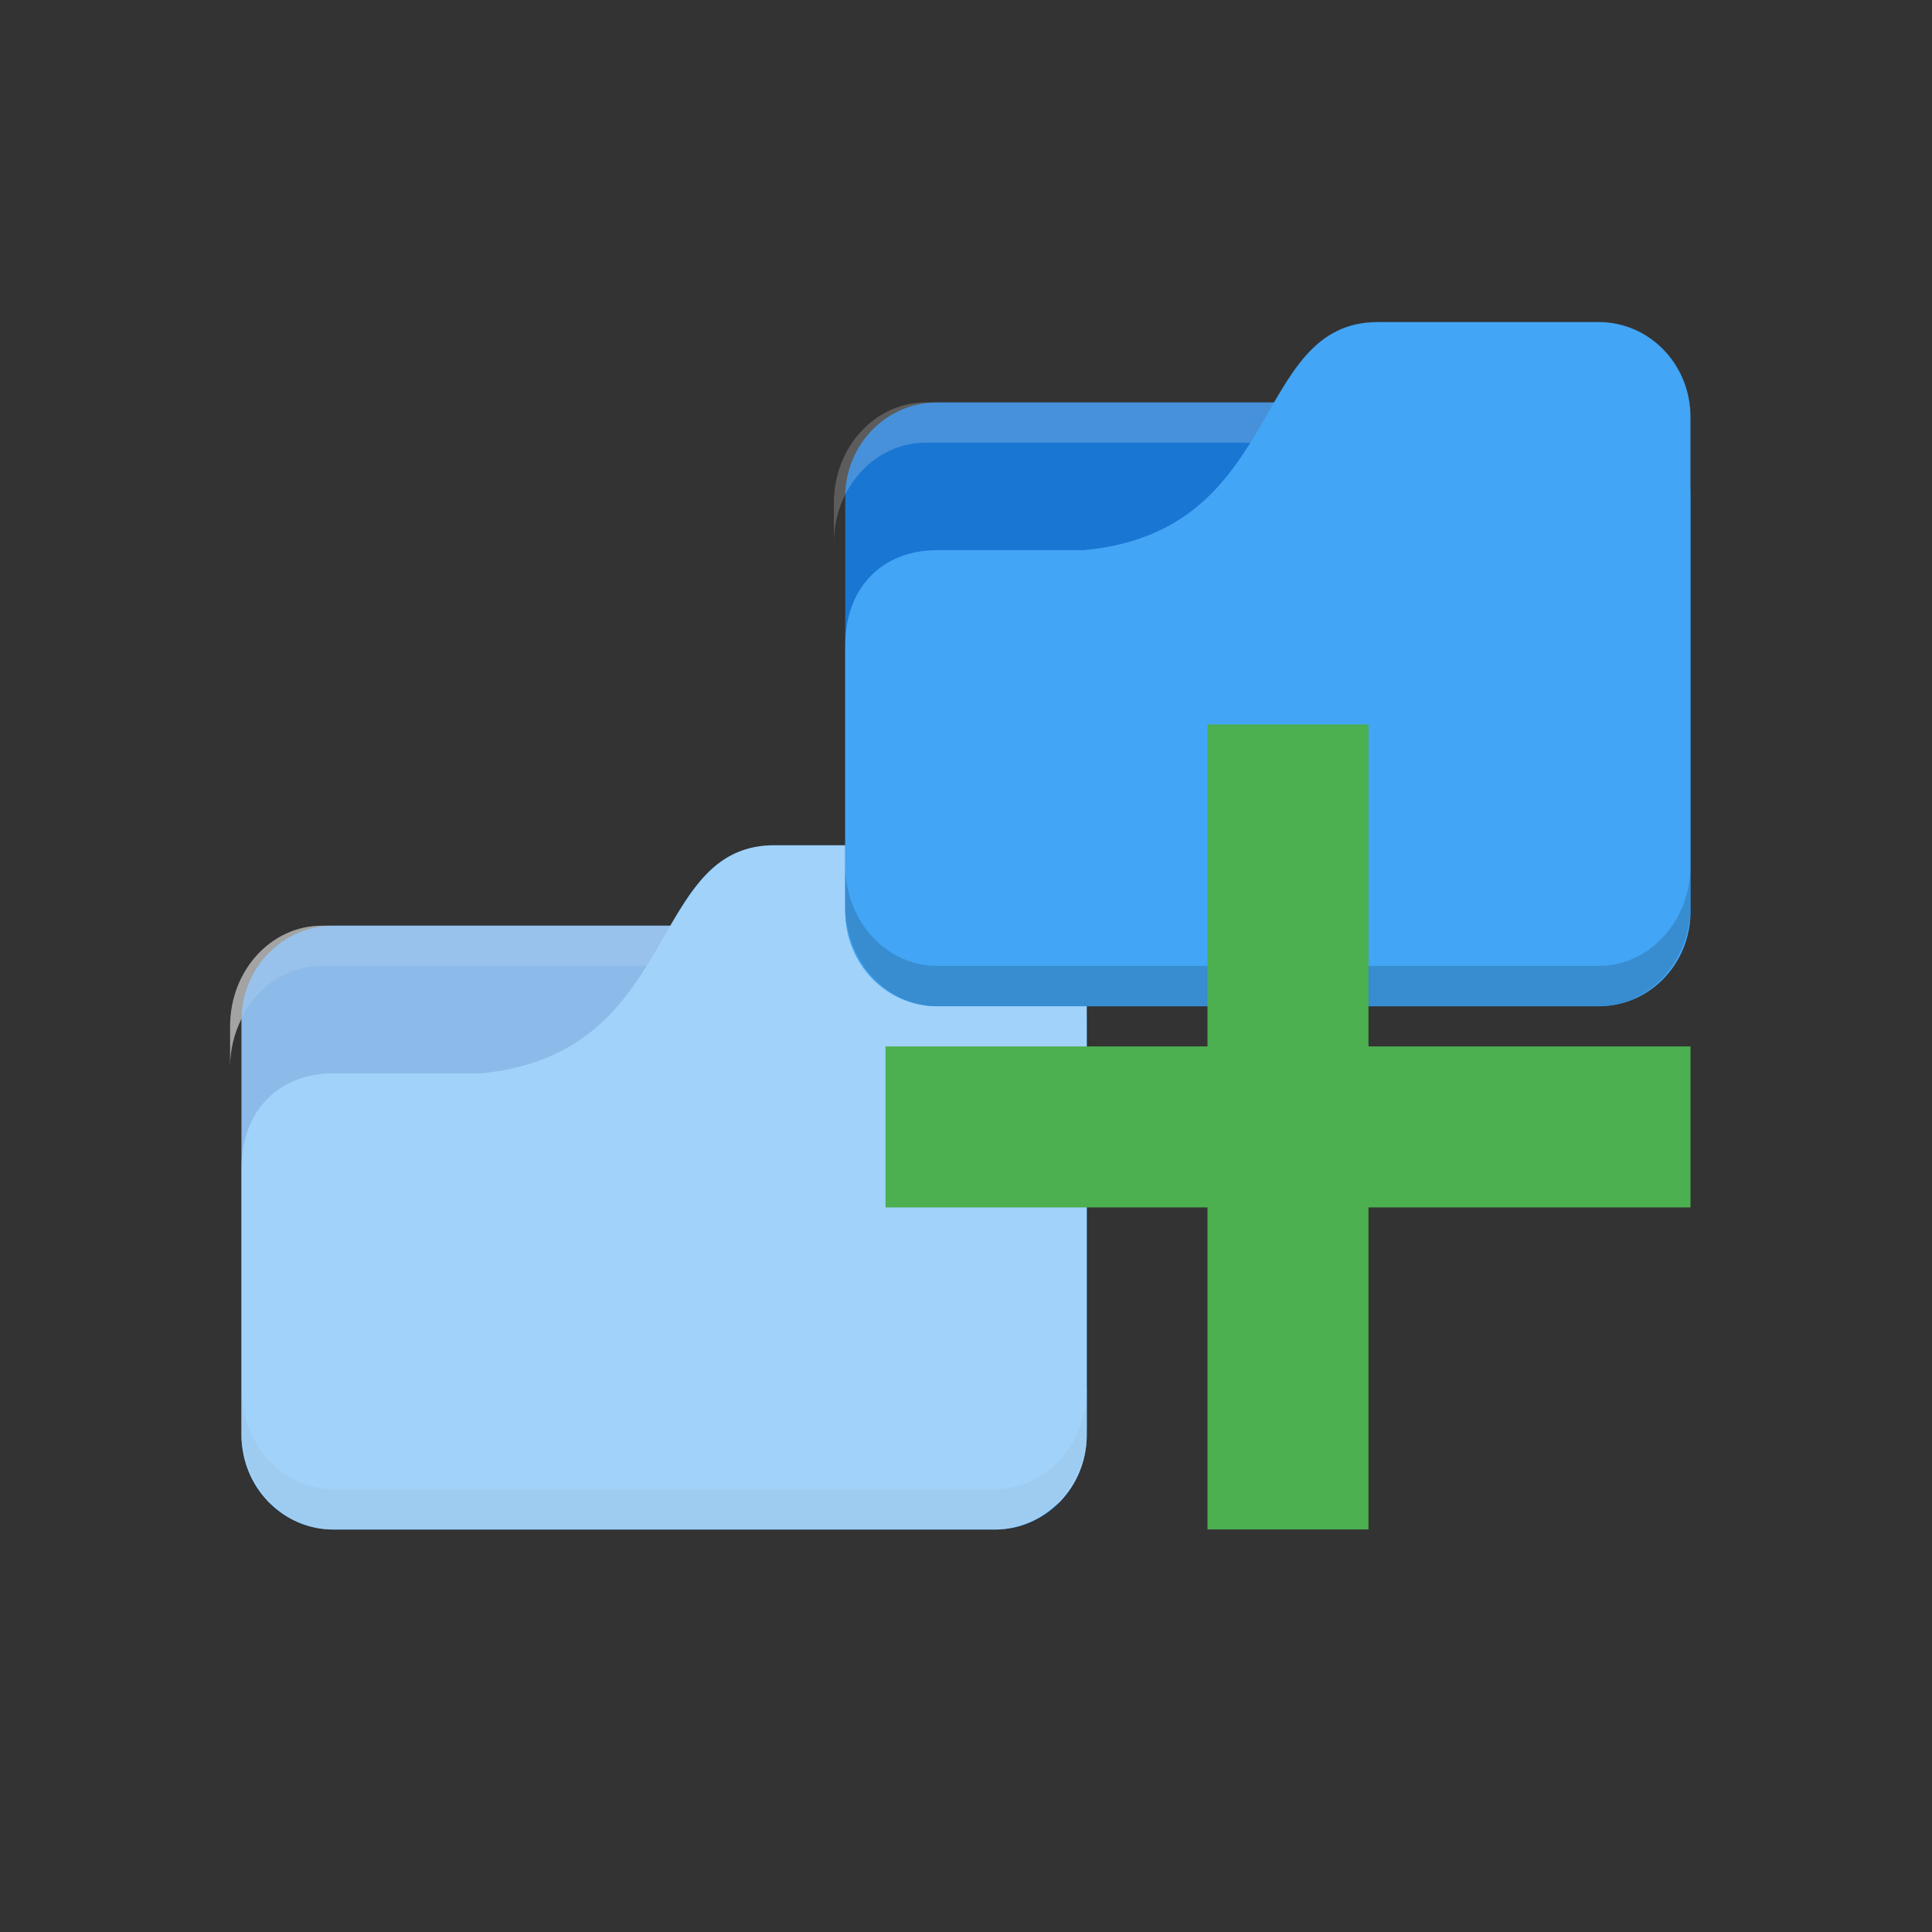 <svg xmlns="http://www.w3.org/2000/svg" viewBox="0 0 48 48">
 <rect x="0" y="0" width="48" height="48" fill="#333333" stroke="none"/>
 <rect width="10" y="23.998" x="8" height="4" style="fill:#fffdf0;fill-opacity:1;stroke:none"/>
 <path style="fill:#000;opacity:0.015;fill-opacity:1;stroke:none" d="m 17 22.998 -1 2 -10 0 0 1 11 0 1 -2 8 0 c 0.5 0 1 0.5 1 1 l 0 -1 c 0 -0.5 -0.5 -1 -1 -1 z"/>
 <rect width="21" y="22.998" x="6" ry="2.344" height="15" rx="2.283" style="fill:#1976d2;fill-opacity:1;stroke:none"/>
 <path style="fill:#fff;opacity:0.1;fill-opacity:1;stroke:none" d="m 8 22.998 c -1.265 0 -2.283 1.115 -2.283 2.5 l 0 1 c 0 -1.385 1.018 -2.5 2.283 -2.5 l 16.435 0 c 1.265 0 2.283 1.115 2.283 2.5 l 0 -1 c 0 -1.385 -1.018 -2.5 -2.283 -2.5 l -16.435 0 z"/>
 <path style="fill:#42a5f5;fill-opacity:1;stroke:none" d="m 8.283 26.668 3.652 0 c 5.02 -0.472 4.109 -5.667 7.304 -5.667 l 5.478 0 c 1.265 0 2.283 1.053 2.283 2.361 l 0 12.278 c 0 1.308 -1.018 2.361 -2.283 2.361 l -16.435 0 c -1.265 0 -2.283 -1.053 -2.283 -2.361 l 0 -6.611 c 0 -1.417 0.913 -2.361 2.283 -2.361 z"/>
 <path style="fill:#000;opacity:0.075;fill-opacity:1;stroke:none" d="m 6 34.498 0 1 c 0 1.385 1.018 2.5 2.283 2.5 l 16.435 0 c 1.265 0 2.283 -1.115 2.283 -2.5 l 0 -1 c 0 1.385 -1.018 2.5 -2.283 2.5 l -16.435 0 c -1.265 0 -2.283 -1.115 -2.283 -2.5 z"/>
 <path style="fill:#fff;opacity:0.5;fill-opacity:1;stroke:none" d="m 19.238 21 c -1.331 0 -1.951 0.912 -2.582 1.998 l -8.656 0 c -1.265 0 -2.283 1.115 -2.283 2.5 l 0 1 c 0 -0.432 0.109 -0.832 0.283 -1.186 l 0 0.686 l 0 3.01 c 0 0.008 -0.002 0.015 -0.002 0.023 l 0 6.611 c 0 0.166 0.018 0.327 0.049 0.482 c 0 0.001 0 0.003 0 0.004 c 0.03 0.15 0.074 0.295 0.131 0.434 c 0.111 0.273 0.272 0.516 0.469 0.725 c 0.007 0.008 0.014 0.02 0.021 0.027 c 0.013 0.013 0.03 0.022 0.043 0.035 c 0.409 0.402 0.959 0.652 1.57 0.652 l 16.436 0 c 0.553 0 1.053 -0.209 1.447 -0.545 c 0.056 -0.048 0.116 -0.092 0.168 -0.145 c 0.412 -0.424 0.668 -1.01 0.668 -1.656 l 0 -0.014 l 0 -0.121 c 0 -0.007 0.002 -0.014 0.002 -0.021 l 0 -1 c 0 0.007 -0.002 0.014 -0.002 0.021 l 0 -9.521 l 0 -1 l 0 -0.637 c 0 -1.308 -1.018 -2.361 -2.283 -2.361 l -5.479 0 z"/>
 <rect width="10" y="10.998" x="23" height="4" style="fill:#fffdf0;fill-opacity:1;stroke:none"/>
 <path style="fill:#000;opacity:0.03;fill-opacity:1;stroke:none" d="m 32 9.998 -1 2 -10 0 0 1 11 0 1 -2 8 0 c 0.5 0 1 0.5 1 1 l 0 -1 c 0 -0.5 -0.5 -1 -1 -1 z"/>
 <rect width="21" y="9.998" x="21" ry="2.344" height="15" rx="2.283" style="fill:#1976d2;fill-opacity:1;stroke:none"/>
 <path style="fill:#fff;opacity:0.2;fill-opacity:1;stroke:none" d="m 23 9.998 c -1.265 0 -2.283 1.115 -2.283 2.5 l 0 1 c 0 -1.385 1.018 -2.5 2.283 -2.5 l 16.435 0 c 1.265 0 2.283 1.115 2.283 2.5 l 0 -1 c 0 -1.385 -1.018 -2.5 -2.283 -2.5 l -16.435 0 z"/>
 <path style="fill:#42a5f5;fill-opacity:1;stroke:none" d="m 23.283 13.668 3.652 0 c 5.02 -0.472 4.109 -5.667 7.304 -5.667 l 5.478 0 c 1.265 0 2.283 1.053 2.283 2.361 l 0 12.278 c 0 1.308 -1.018 2.361 -2.283 2.361 l -16.435 0 c -1.265 0 -2.283 -1.053 -2.283 -2.361 l 0 -6.611 c 0 -1.417 0.913 -2.361 2.283 -2.361 z"/>
 <path style="fill:#000;opacity:0.15;fill-opacity:1;stroke:none" d="m 21 21.498 0 1 c 0 1.385 1.018 2.5 2.283 2.5 l 16.435 0 c 1.265 0 2.283 -1.115 2.283 -2.5 l 0 -1 c 0 1.385 -1.018 2.5 -2.283 2.5 l -16.435 0 c -1.265 0 -2.283 -1.115 -2.283 -2.5 z"/>
 <path style="fill:#4caf50;fill-opacity:1" d="m 42 25.998 -8 0 0 -8 -4 0 0 8 -8 0 0 4 8 0 0 8 4 0 0 -8 8 0 z"/>
</svg>
